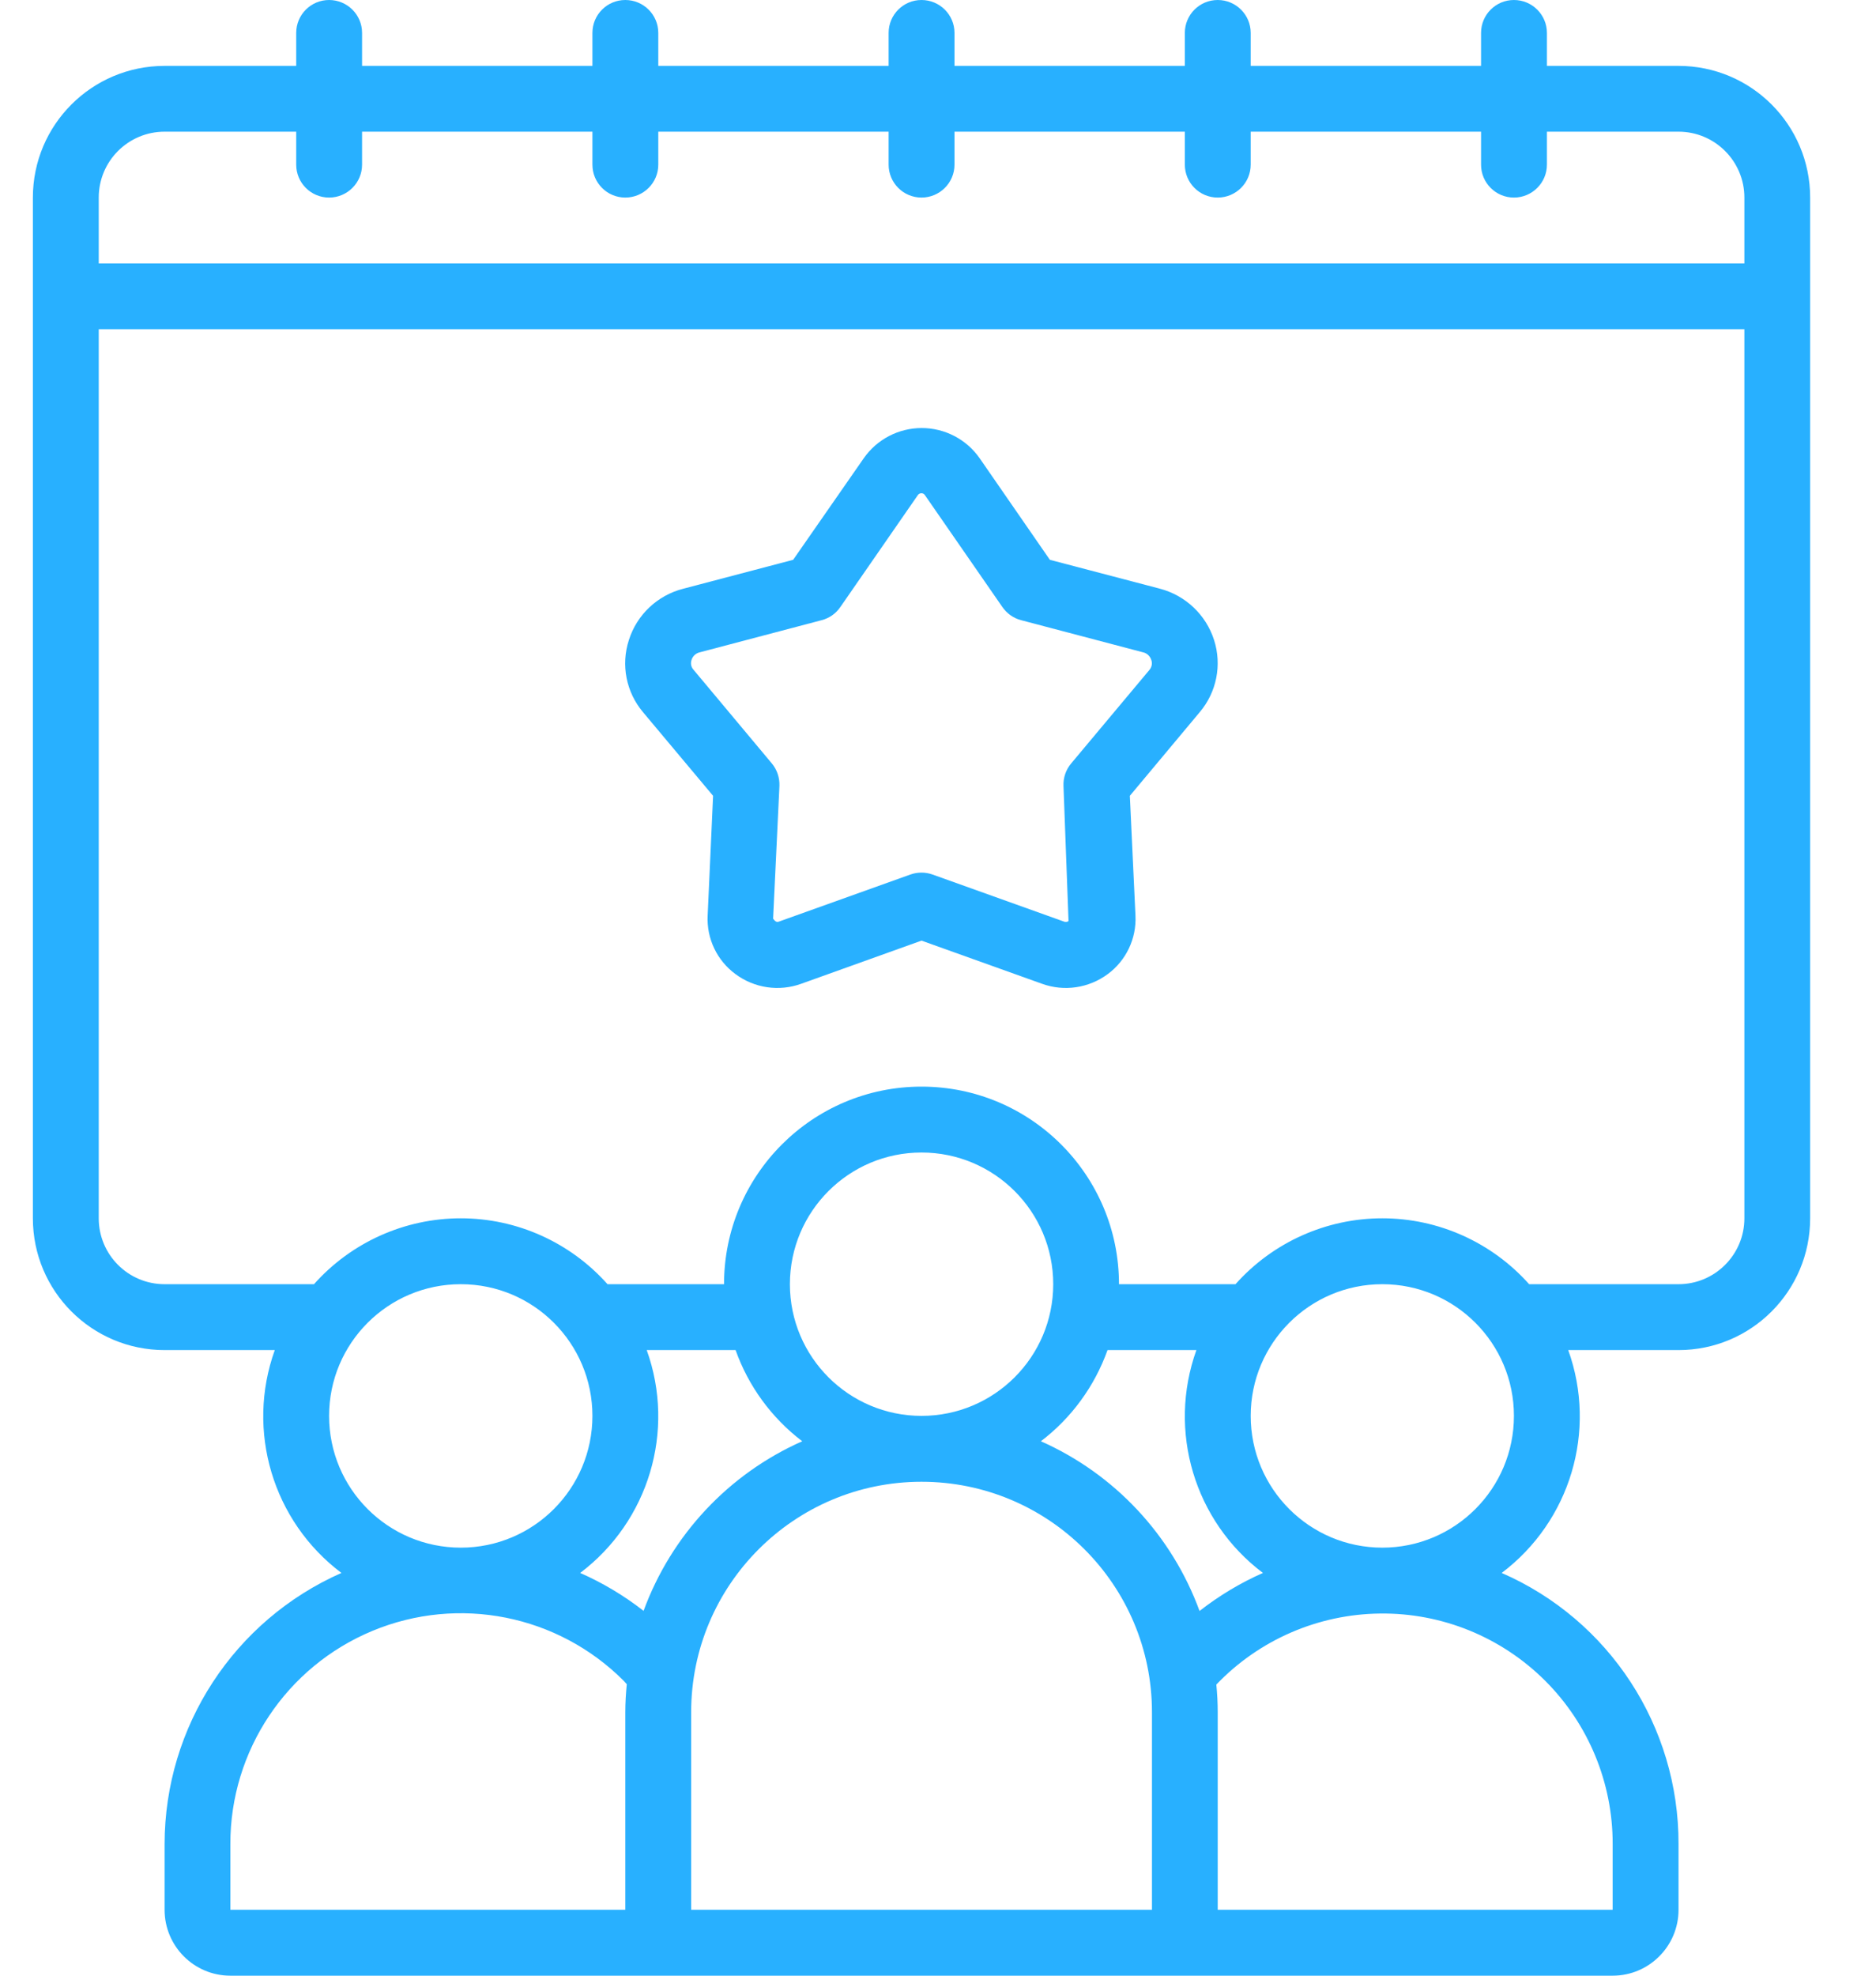 <svg width="19" height="20" viewBox="0 0 19 20" fill="none" xmlns="http://www.w3.org/2000/svg">
<path fill-rule="evenodd" clip-rule="evenodd" d="M2.783 13.667H1.667C0.93 13.667 0.333 13.07 0.333 12.333V2C0.333 1.264 0.93 0.667 1.667 0.667H3V0.333C3 0.149 3.149 0 3.333 0C3.517 0 3.667 0.149 3.667 0.333V0.667H6V0.333C6 0.149 6.149 0 6.333 0C6.517 0 6.667 0.149 6.667 0.333V0.667H9V0.333C9 0.149 9.149 0 9.333 0C9.517 0 9.667 0.149 9.667 0.333V0.667H12V0.333C12 0.149 12.149 0 12.333 0C12.517 0 12.667 0.149 12.667 0.333V0.667H15V0.333C15 0.149 15.149 0 15.333 0C15.517 0 15.667 0.149 15.667 0.333V0.667H17C17.736 0.667 18.333 1.264 18.333 2V12.333C18.333 13.07 17.736 13.667 17 13.667H15.883C16.177 14.485 15.904 15.399 15.209 15.923C16.3 16.399 17.003 17.477 17 18.667V19.333C17 19.701 16.701 20 16.333 20H2.333C1.965 20 1.667 19.701 1.667 19.333V18.667C1.668 17.478 2.371 16.403 3.458 15.923C2.763 15.4 2.489 14.485 2.783 13.667ZM4.667 13C3.93 13 3.333 13.597 3.333 14.333C3.333 15.07 3.93 15.667 4.667 15.667C5.403 15.667 6 15.07 6 14.333C6 13.597 5.403 13 4.667 13ZM12.791 15.923C12.562 16.024 12.346 16.154 12.149 16.308C11.868 15.541 11.288 14.921 10.542 14.59C10.852 14.354 11.086 14.033 11.217 13.667H12.117C11.823 14.485 12.096 15.4 12.791 15.923ZM7 17.333V19.333H11.667V17.333C11.667 16.045 10.622 15 9.333 15C8.045 15 7 16.045 7 17.333ZM9.333 14.333C8.597 14.333 8 13.736 8 13C8 12.264 8.597 11.667 9.333 11.667C10.07 11.667 10.667 12.264 10.667 13C10.667 13.736 10.07 14.333 9.333 14.333ZM6.518 16.307C6.799 15.541 7.378 14.921 8.125 14.59C7.815 14.354 7.58 14.033 7.45 13.667H6.55C6.844 14.485 6.57 15.399 5.876 15.923C6.105 16.024 6.321 16.153 6.518 16.307ZM2.333 19.333V18.667C2.332 17.722 2.901 16.871 3.773 16.509C4.646 16.147 5.65 16.347 6.317 17.015C6.323 17.021 6.329 17.028 6.335 17.035L6.335 17.035C6.339 17.039 6.343 17.044 6.348 17.049C6.339 17.142 6.333 17.237 6.333 17.333V19.333H2.333ZM16.333 18.667C16.334 18.047 16.088 17.453 15.65 17.015C15.206 16.572 14.603 16.326 13.976 16.334C13.35 16.341 12.752 16.6 12.319 17.053C12.328 17.145 12.333 17.239 12.333 17.333V19.333H16.333V18.667ZM14 15.667C13.264 15.667 12.667 15.07 12.667 14.333C12.667 13.597 13.264 13 14 13C14.736 13 15.333 13.597 15.333 14.333C15.333 15.07 14.736 15.667 14 15.667ZM15.487 13H17C17.368 13 17.667 12.701 17.667 12.333V3.333H1V12.333C1 12.701 1.298 13 1.667 13H3.18C3.558 12.576 4.099 12.333 4.667 12.333C5.235 12.333 5.775 12.576 6.153 13H7.333C7.333 11.895 8.229 11 9.333 11C10.438 11 11.333 11.895 11.333 13H12.513C12.891 12.576 13.432 12.333 14 12.333C14.568 12.333 15.109 12.576 15.487 13ZM1.667 1.333H3V1.667C3 1.851 3.149 2 3.333 2C3.517 2 3.667 1.851 3.667 1.667V1.333H6V1.667C6 1.851 6.149 2 6.333 2C6.517 2 6.667 1.851 6.667 1.667V1.333H9V1.667C9 1.851 9.149 2 9.333 2C9.517 2 9.667 1.851 9.667 1.667V1.333H12V1.667C12 1.851 12.149 2 12.333 2C12.517 2 12.667 1.851 12.667 1.667V1.333H15V1.667C15 1.851 15.149 2 15.333 2C15.517 2 15.667 1.851 15.667 1.667V1.333H17C17.368 1.333 17.667 1.632 17.667 2V2.667H1V2C1 1.632 1.298 1.333 1.667 1.333ZM11.746 5.959L10.633 5.667L9.922 4.639C9.788 4.447 9.569 4.333 9.335 4.333C9.101 4.333 8.882 4.447 8.748 4.639L8.033 5.667L6.919 5.96C6.658 6.027 6.45 6.223 6.369 6.48C6.287 6.732 6.342 7.008 6.513 7.21L7.222 8.056L7.167 9.27C7.156 9.502 7.262 9.724 7.449 9.861C7.64 10.003 7.89 10.04 8.114 9.959L9.333 9.522L10.554 9.959C10.778 10.04 11.027 10.003 11.219 9.861C11.405 9.724 11.511 9.502 11.5 9.27L11.443 8.056L12.151 7.209C12.322 7.007 12.377 6.731 12.296 6.479C12.214 6.223 12.006 6.027 11.746 5.959ZM11.641 6.782L10.849 7.728C10.795 7.792 10.767 7.874 10.771 7.958L10.822 9.324C10.809 9.333 10.793 9.336 10.778 9.33L9.445 8.853C9.372 8.827 9.293 8.827 9.22 8.853L7.887 9.33C7.867 9.337 7.852 9.33 7.83 9.3L7.894 7.956C7.897 7.873 7.87 7.791 7.816 7.727L7.024 6.78C6.999 6.753 6.992 6.715 7.004 6.68C7.016 6.641 7.048 6.612 7.089 6.603L8.322 6.278C8.399 6.258 8.466 6.211 8.511 6.145L9.293 5.016C9.301 5.002 9.316 4.993 9.332 4.993C9.348 4.993 9.362 5.002 9.37 5.016L10.152 6.145C10.197 6.21 10.264 6.258 10.341 6.278L11.575 6.603C11.615 6.611 11.647 6.641 11.66 6.68C11.673 6.715 11.665 6.754 11.641 6.782Z" fill="#28B0FF"/>
</svg>

